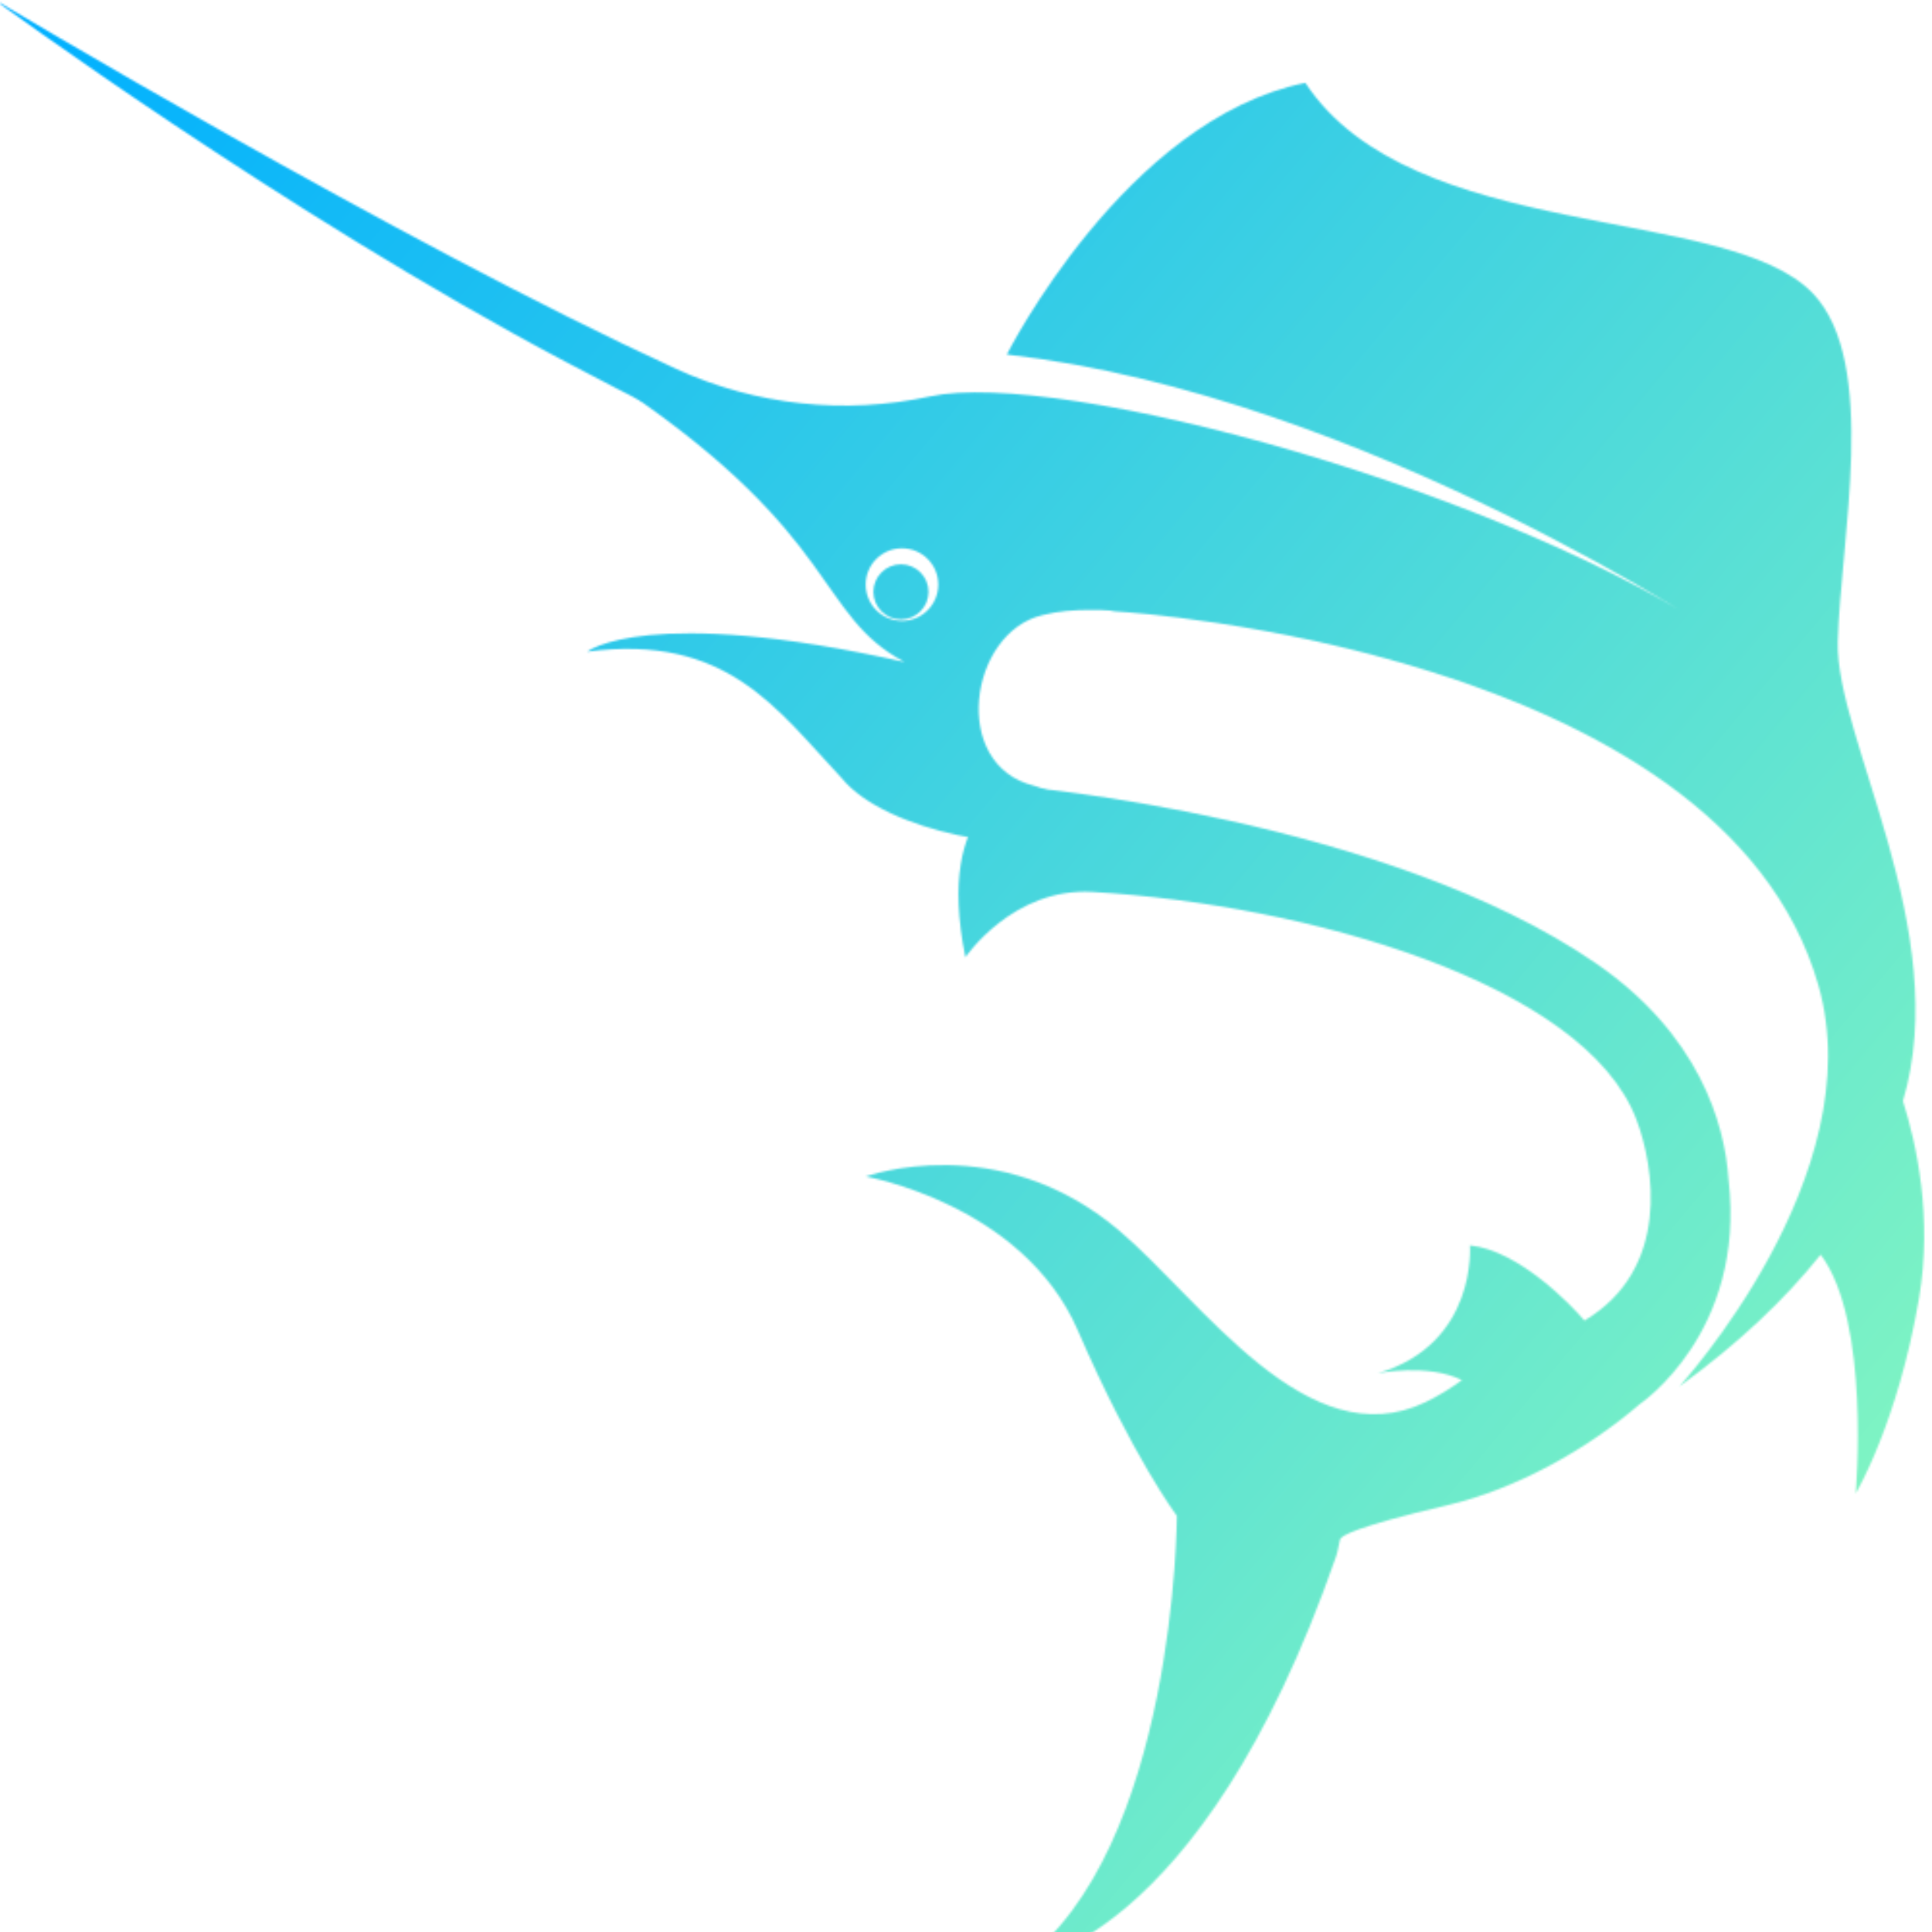 <svg width="1000" height="1000" xmlns="http://www.w3.org/2000/svg"><defs><linearGradient id="prefix__b" x1="2739.7" x2="7073.7" y1="-5522.1" y2="-1508.1" gradientTransform="matrix(.227 0 0 .251 -602.85 1395.7)" gradientUnits="userSpaceOnUse"><stop stop-color="#00b0ff" offset="0"/><stop stop-color="#92feba" offset="1"/></linearGradient><mask id="prefix__a"><g fill="#fff"><path d="M452.08 306.35c0 7.875 6.385 14.261 14.261 14.261s14.261-6.385 14.261-14.261-6.385-14.261-14.261-14.261-14.261 6.385-14.261 14.261"/><path d="M448.09 302.58c0-10.37 8.408-18.778 18.778-18.778 10.372 0 18.778 8.407 18.778 18.778 0 10.372-8.406 18.78-18.778 18.78-10.37 0-18.778-8.408-18.778-18.78zm-144.2 34.725c72.229-9.449 97.948 29.448 131.77 65.456 22.807 28.178 97.443 40.905 120.39 28.902 22.945-12.001-20.772-24.955-20.772-24.955-43.74-10.644-33.669-79.52 4.405-88.339 33.606-8.621 60.193 10.05 64.277-27.912-6.547-3.272-279.98-88.068-279.98-88.068 111 75.672 98.735 116.13 144.21 140.25-133.36-29.926-164.3-5.333-164.3-5.333"/><path d="M941.14 509.83C891.202 336.2 580.81 316.72 580.81 316.72c-18.765.195-85.62-28.88-102.23-44.101 0 0-39.86-8.268-185.51-85.188C147.42 110.514-4.04-.939-4.04-.939s209.79 125.78 354.17 191.95c41.087 18.829 87.145 23.734 131.32 14.172 66.899-14.482 299.93 48.319 414.26 127.28 0 0-188.01-127.7-374.58-148.97 0 0 61.326-121.77 154.5-140.61 55.238 83.78 218.43 62.338 262.8 109.09 34.117 35.942 14.158 127.42 12.802 180.2-1.28 49.802 59.795 149.61 33.714 237.74 6.896 21.752 15.448 60.039 8.336 102-10.975 64.738-32.796 101.11-32.796 101.11s7.926-89.081-18.127-123.63c-18.463 23.125-42.546 45.999-73.226 68.295 0 0 100.32-109.41 72.007-207.84"/><path d="M448.09 608.97s68.681-25.094 131.24 28.005c42.942 36.451 97.471 118.2 158.57 88.743 6.485-3.126 12.757-6.984 18.797-11.373-17.614-8.765-43.528-3.54-43.528-3.54 51.645-15.274 47.643-66.193 47.643-66.193 25.136 2.394 52.876 31.216 59.282 38.917 44.789-26.58 36.171-79.73 26.843-104.19-26.843-70.386-170.14-111.12-281.43-117.67-41.365-2.433-65.816 33.84-65.816 33.84-16.366-80.741 28.484-88.395 28.484-88.395s189.36 16.565 298.1 91.653c52.905 36.53 66.54 82.559 68.412 111.85 9.222 79.086-45.895 116.1-45.895 116.1-27.427 23.62-64.13 44.096-99.983 52.463-47.464 11.075-54.781 15.839-55.215 17.623-.728 2.98-1.077 6.047-2.088 8.943-70.603 202.76-163.33 210.2-163.33 210.2 80.505-58.921 80.977-231.31 80.977-231.31s-22.914-30.55-51.282-96.016c-28.368-65.466-109.78-79.65-109.78-79.65"/></g></mask></defs><path mask="url(#prefix__a)" fill="url(#prefix__b)" d="M0 0h1000v1000H0z"/></svg>